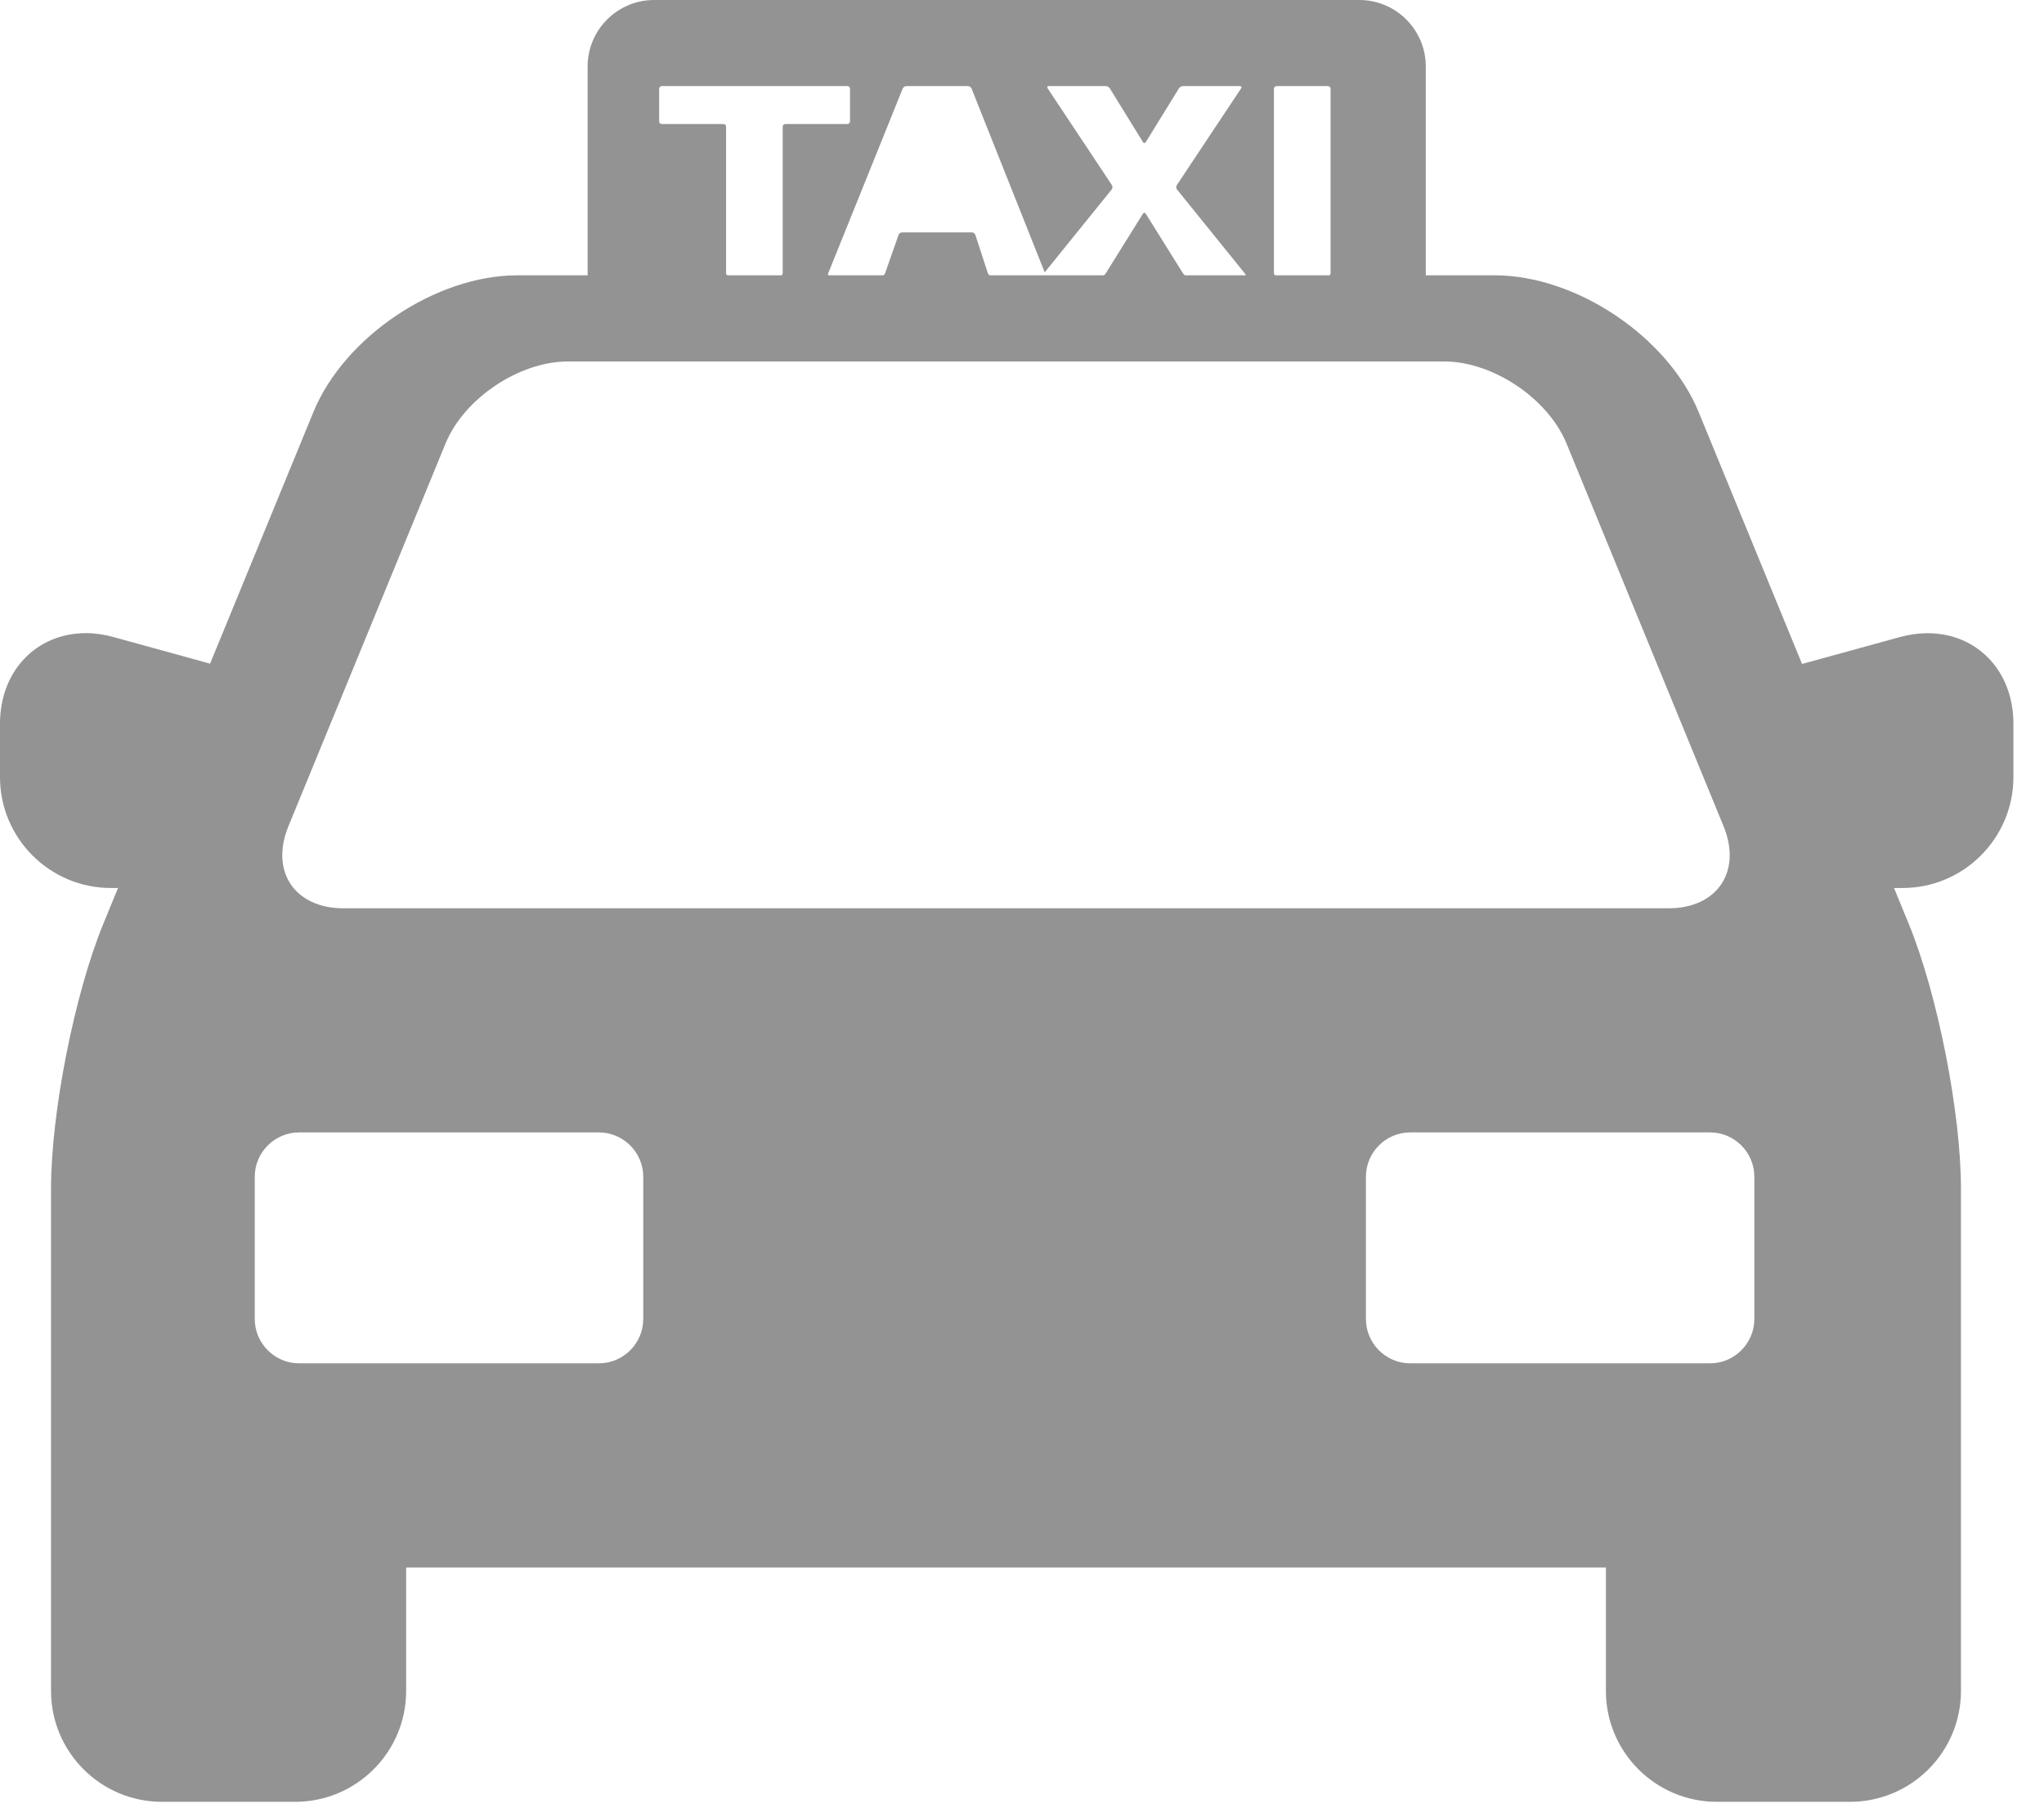 <svg width="27" height="24" viewBox="0 0 27 24" fill="none" xmlns="http://www.w3.org/2000/svg">
<path d="M25.462 8.363C25.342 8.363 25.219 8.38 25.096 8.414L23.804 8.769L22.439 5.444C22.03 4.447 20.82 3.636 19.743 3.636H18.834V0.879C18.834 0.394 18.44 0 17.955 0H8.641C8.156 0 7.762 0.394 7.762 0.879V3.636H6.835C5.758 3.636 4.548 4.447 4.139 5.444L2.775 8.765L1.5 8.414C1.378 8.38 1.254 8.362 1.134 8.362C0.477 8.363 0 8.865 0 9.557V10.263C0 11.071 0.657 11.728 1.465 11.728H1.559L1.364 12.203C0.984 13.129 0.674 14.697 0.674 15.698V22.333C0.674 23.14 1.331 23.797 2.139 23.797H3.9C4.708 23.797 5.365 23.14 5.365 22.333V20.702H21.213V22.333C21.213 23.14 21.87 23.797 22.678 23.797H24.438C25.246 23.797 25.903 23.14 25.903 22.333V15.698C25.903 14.697 25.594 13.129 25.214 12.203L25.019 11.728H25.131C25.939 11.728 26.596 11.071 26.596 10.263V9.557C26.596 8.865 26.119 8.363 25.462 8.363ZM16.828 1.172C16.828 1.153 16.844 1.137 16.864 1.137H17.541C17.56 1.137 17.576 1.153 17.576 1.172V3.609C17.576 3.621 17.569 3.63 17.56 3.636H16.844C16.835 3.63 16.828 3.621 16.828 3.609V1.172ZM11.973 1.137H12.786C12.805 1.137 12.827 1.152 12.834 1.17L13.8 3.597L14.685 2.502C14.697 2.487 14.698 2.461 14.688 2.445L13.838 1.166C13.828 1.15 13.835 1.137 13.854 1.137H14.606C14.626 1.137 14.65 1.15 14.66 1.167L15.098 1.877C15.108 1.894 15.124 1.894 15.135 1.877L15.573 1.167C15.583 1.15 15.607 1.137 15.626 1.137H16.379C16.398 1.137 16.405 1.15 16.395 1.166L15.545 2.445C15.534 2.462 15.535 2.487 15.547 2.502L16.448 3.617C16.455 3.624 16.456 3.631 16.454 3.636H15.655C15.644 3.631 15.635 3.623 15.629 3.614L15.135 2.823C15.124 2.806 15.108 2.806 15.097 2.823L14.604 3.614C14.598 3.623 14.589 3.631 14.578 3.636H13.073C13.063 3.63 13.054 3.622 13.05 3.611L12.884 3.103C12.878 3.084 12.858 3.069 12.838 3.069H11.916C11.897 3.069 11.876 3.084 11.869 3.103L11.691 3.611C11.687 3.622 11.678 3.63 11.668 3.636H10.943C10.938 3.63 10.935 3.622 10.939 3.612L11.924 1.17C11.931 1.152 11.953 1.137 11.973 1.137ZM9.591 3.609V1.673C9.591 1.654 9.576 1.638 9.556 1.638H8.742C8.723 1.638 8.707 1.622 8.707 1.603V1.172C8.707 1.153 8.723 1.137 8.742 1.137H11.193C11.212 1.137 11.228 1.153 11.228 1.172V1.603C11.228 1.622 11.212 1.638 11.193 1.638H10.374C10.355 1.638 10.339 1.654 10.339 1.673V3.609C10.339 3.621 10.332 3.63 10.323 3.636H9.607C9.598 3.63 9.591 3.621 9.591 3.609ZM3.81 10.912L5.885 5.858C6.13 5.262 6.857 4.774 7.502 4.774H19.076C19.72 4.774 20.448 5.262 20.693 5.858L22.767 10.912C23.012 11.508 22.685 11.996 22.041 11.996H4.537C3.892 11.996 3.565 11.508 3.81 10.912ZM8.497 17.42C8.497 17.742 8.233 18.006 7.911 18.006H3.951C3.629 18.006 3.365 17.742 3.365 17.42V15.542C3.365 15.219 3.629 14.956 3.951 14.956H7.911C8.233 14.956 8.497 15.219 8.497 15.542V17.42ZM23.174 17.42C23.174 17.742 22.911 18.006 22.588 18.006H18.628C18.306 18.006 18.043 17.742 18.043 17.42V15.542C18.043 15.219 18.306 14.956 18.628 14.956H22.588C22.911 14.956 23.174 15.219 23.174 15.542V17.42Z" fill="#939393"/>
</svg>
